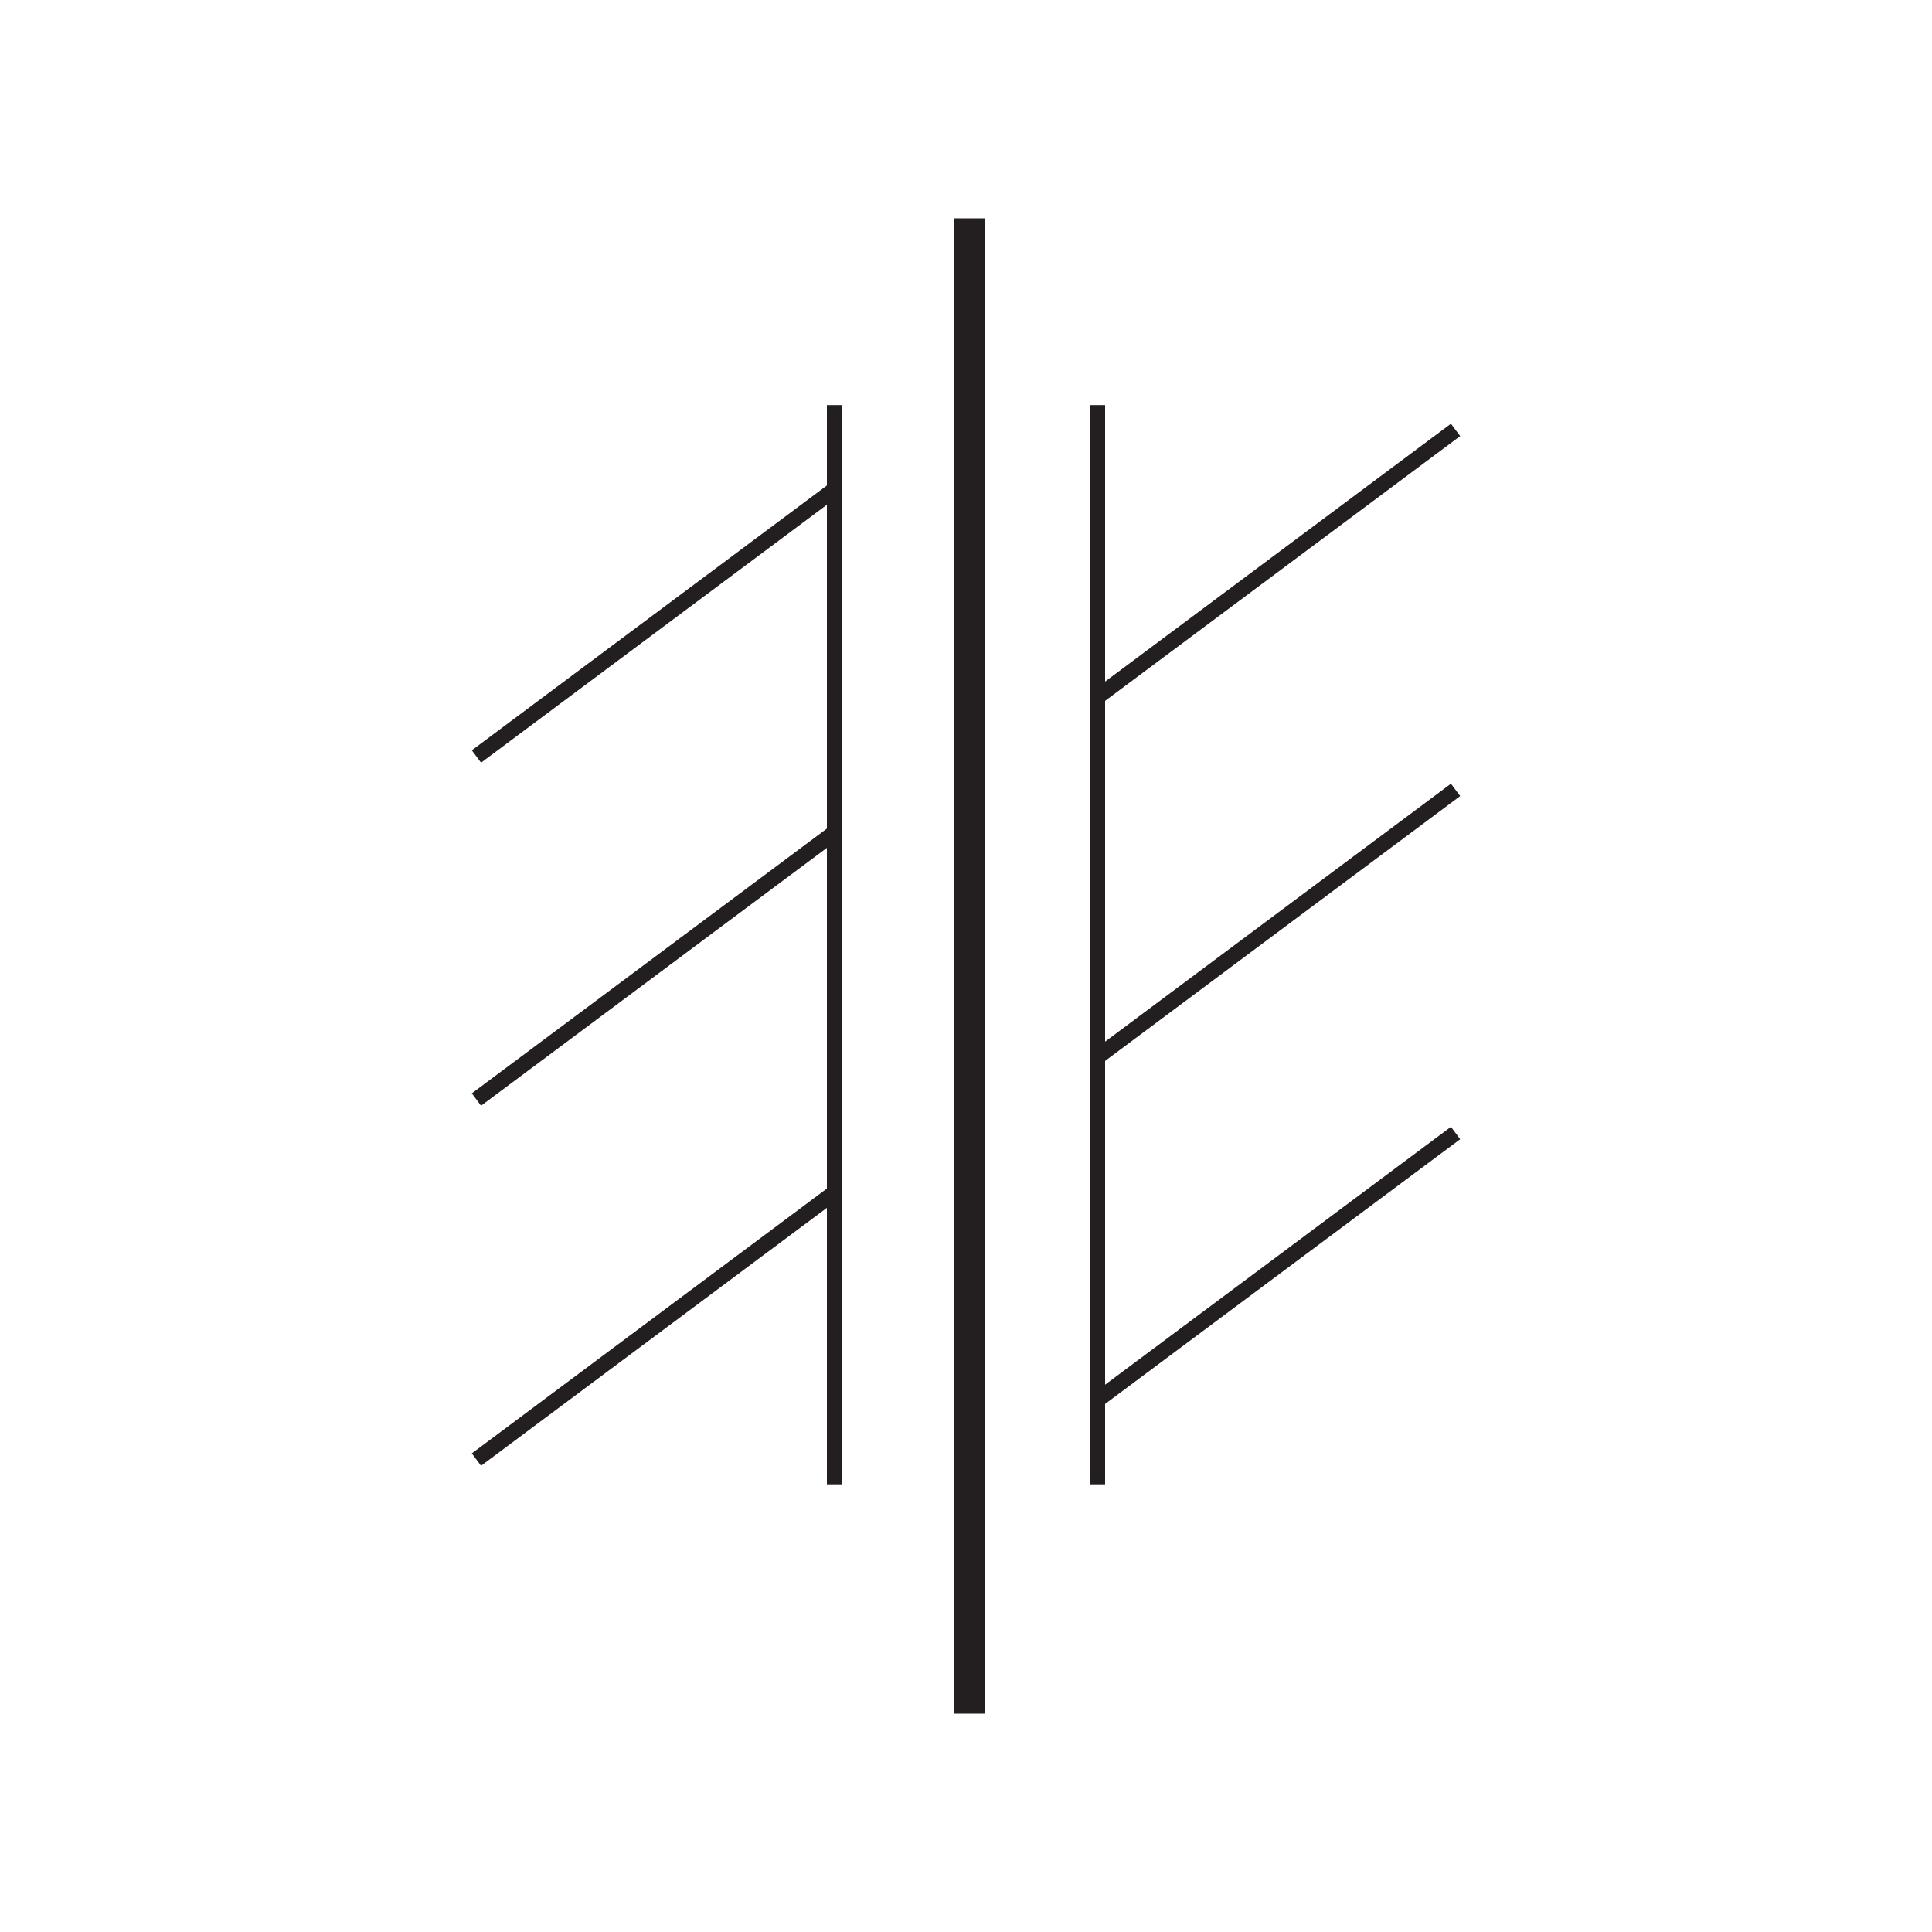 <?xml version="1.0" encoding="utf-8"?>
<!-- Generator: Adobe Illustrator 23.0.2, SVG Export Plug-In . SVG Version: 6.00 Build 0)  -->
<svg version="1.1" id="Layer_1" xmlns="http://www.w3.org/2000/svg" xmlns:xlink="http://www.w3.org/1999/xlink" x="0px" y="0px"
	 viewBox="0 0 250 250" style="enable-background:new 0 0 250 250;" xml:space="preserve">
<style type="text/css">
	.st0{fill:none;stroke:#231F20;stroke-width:2;stroke-miterlimit:10;}
	.st1{fill:none;stroke:#231F20;stroke-width:4;stroke-miterlimit:10;}
</style>
<line class="st0" x1="142" y1="52.42" x2="142" y2="192.07"/>
<line class="st0" x1="142" y1="90.19" x2="188.35" y2="55.63"/>
<line class="st0" x1="142" y1="136.78" x2="188.35" y2="102.21"/>
<line class="st0" x1="142" y1="181.17" x2="188.35" y2="146.61"/>
<line class="st1" x1="125.43" y1="221.75" x2="125.43" y2="28.25"/>
<line class="st0" x1="108" y1="192.07" x2="108" y2="52.42"/>
<line class="st0" x1="108" y1="154.3" x2="61.65" y2="188.87"/>
<line class="st0" x1="108" y1="107.72" x2="61.65" y2="142.28"/>
<line class="st0" x1="108" y1="63.32" x2="61.65" y2="97.89"/>
</svg>
